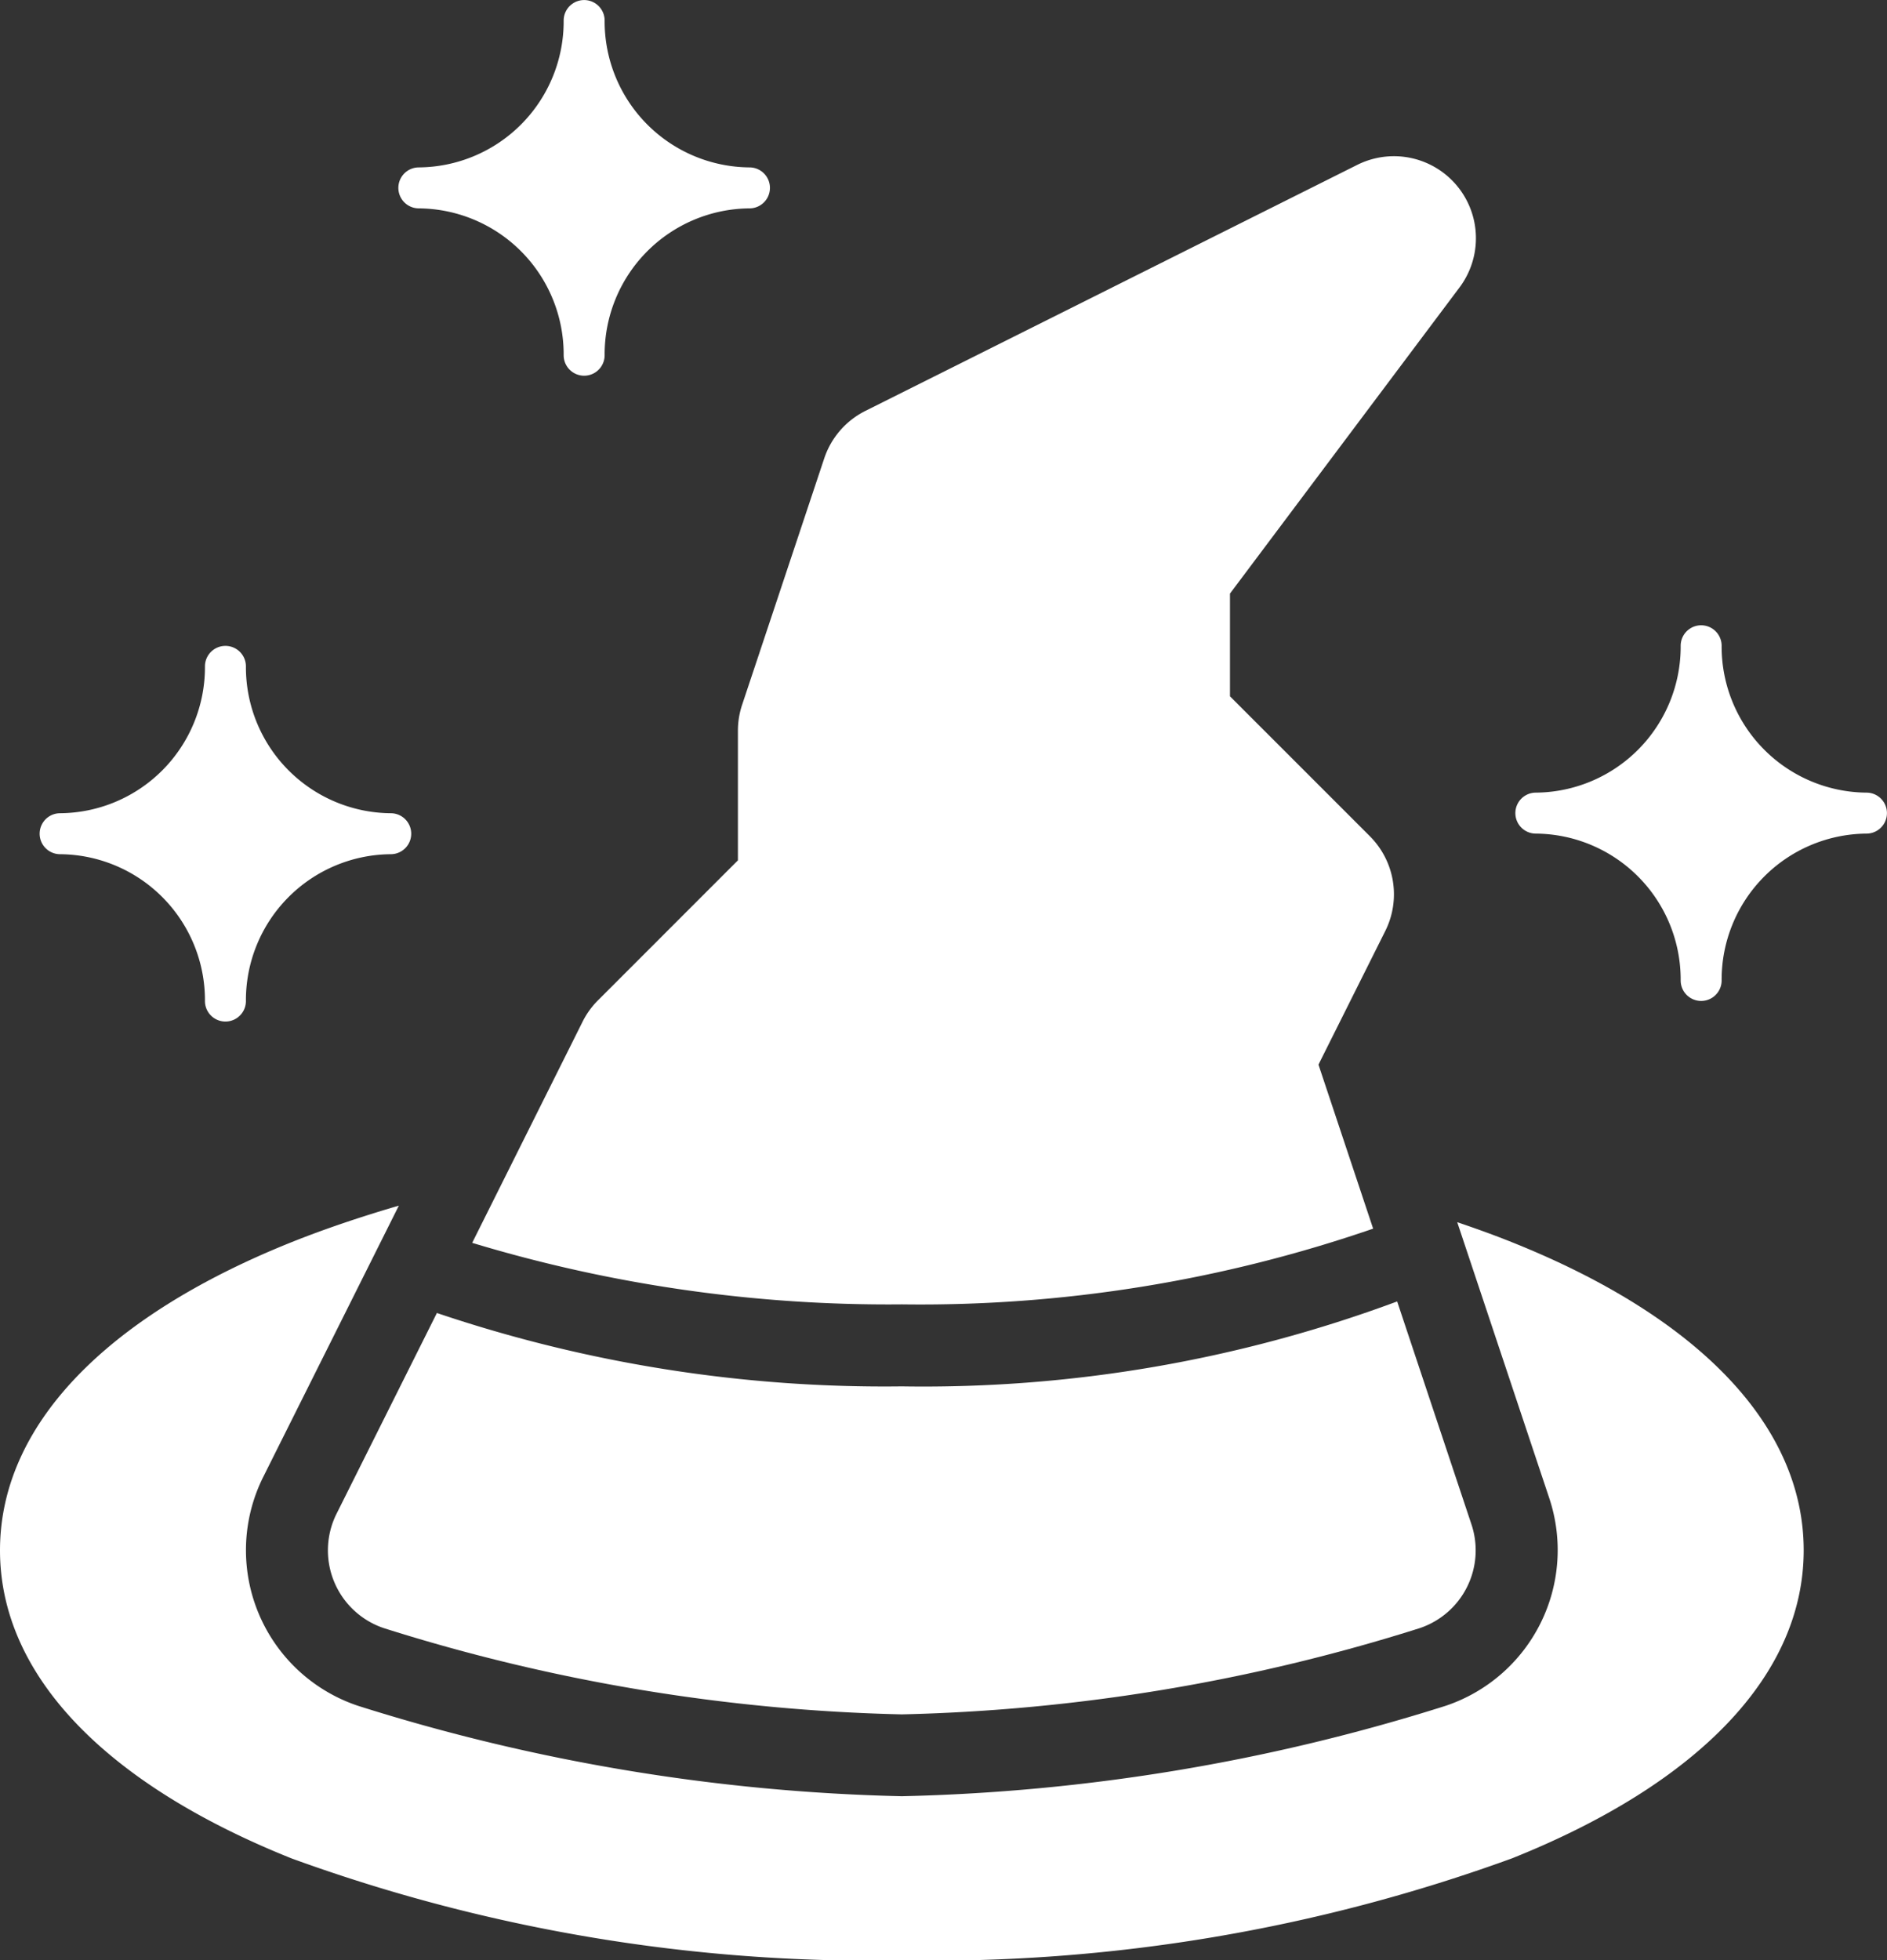 <svg id="Glyph" xmlns="http://www.w3.org/2000/svg" width="34.177" height="35.496" viewBox="0 0 34.177 35.496">
  <rect x="0" y="0" width="34.177" height="35.496" fill="#333333" stroke="none"/>
  <path id="Path_95" data-name="Path 95" d="M35.385,119.044c-.319-.128-.652-.248-.992-.363l1.668,5a2.973,2.973,0,0,1-1.878,3.757,35.256,35.256,0,0,1-9.849,1.637,35.256,35.256,0,0,1-9.849-1.637,2.97,2.97,0,0,1-1.717-4.145l2.456-4.912c-.682.2-1.333.418-1.941.661C9.876,120.407,8,122.388,8,124.623s1.876,4.216,5.283,5.579a30.73,30.73,0,0,0,11.051,1.846A30.73,30.73,0,0,0,35.385,130.2c3.407-1.363,5.283-3.344,5.283-5.579S38.792,120.407,35.385,119.044Z" transform="translate(-8 -96.551)" fill="#fff"/>
  <path id="Path_96" data-name="Path 96" d="M47.241,4.534a2.644,2.644,0,0,1,2.623,2.659.371.371,0,1,0,.742,0,2.644,2.644,0,0,1,2.623-2.659.371.371,0,1,0,0-.742,2.644,2.644,0,0,1-2.623-2.659.371.371,0,1,0-.742,0,2.644,2.644,0,0,1-2.623,2.659.371.371,0,0,0,0,.742Z" transform="translate(-39.655 -0.761)" fill="#fff"/>
  <path id="Path_97" data-name="Path 97" d="M162.229,64.791a2.644,2.644,0,0,1-2.623-2.659.371.371,0,0,0-.742,0,2.644,2.644,0,0,1-2.623,2.659.371.371,0,1,0,0,.742,2.644,2.644,0,0,1,2.623,2.659.371.371,0,0,0,.742,0,2.644,2.644,0,0,1,2.623-2.659.371.371,0,0,0,0-.742Z" transform="translate(-128.424 -50.439)" fill="#fff"/>
  <path id="Path_98" data-name="Path 98" d="M12.241,67.534a2.644,2.644,0,0,1,2.623,2.659.371.371,0,1,0,.742,0,2.644,2.644,0,0,1,2.623-2.659.371.371,0,1,0,0-.742,2.644,2.644,0,0,1-2.623-2.659.371.371,0,0,0-.742,0,2.644,2.644,0,0,1-2.623,2.659.371.371,0,0,0,0,.742Z" transform="translate(-11.152 -52.067)" fill="#fff"/>
  <path id="Path_99" data-name="Path 99" d="M58.872,26.394v2.355l-2.535,2.535a1.482,1.482,0,0,0-.278.386l-2,4.005a26.022,26.022,0,0,0,7.785,1.114,25.167,25.167,0,0,0,8.533-1.371l-.99-2.97,1.21-2.42a1.485,1.485,0,0,0-.278-1.714l-2.535-2.535v-1.86l4.158-5.544a1.485,1.485,0,0,0-1.852-2.219l-8.909,4.455a1.485,1.485,0,0,0-.745.858l-1.485,4.455A1.49,1.49,0,0,0,58.872,26.394Z" transform="translate(-45.507 -13.171)" fill="#fff"/>
  <path id="Path_100" data-name="Path 100" d="M41.974,127.925l-1.817,3.634a1.485,1.485,0,0,0,.858,2.073,33.617,33.617,0,0,0,9.379,1.561,33.618,33.618,0,0,0,9.379-1.561,1.485,1.485,0,0,0,.939-1.878l-1.346-4.038a24.639,24.639,0,0,1-8.972,1.538A25.323,25.323,0,0,1,41.974,127.925Z" transform="translate(-34.061 -104.151)" fill="#fff"/>
</svg>
